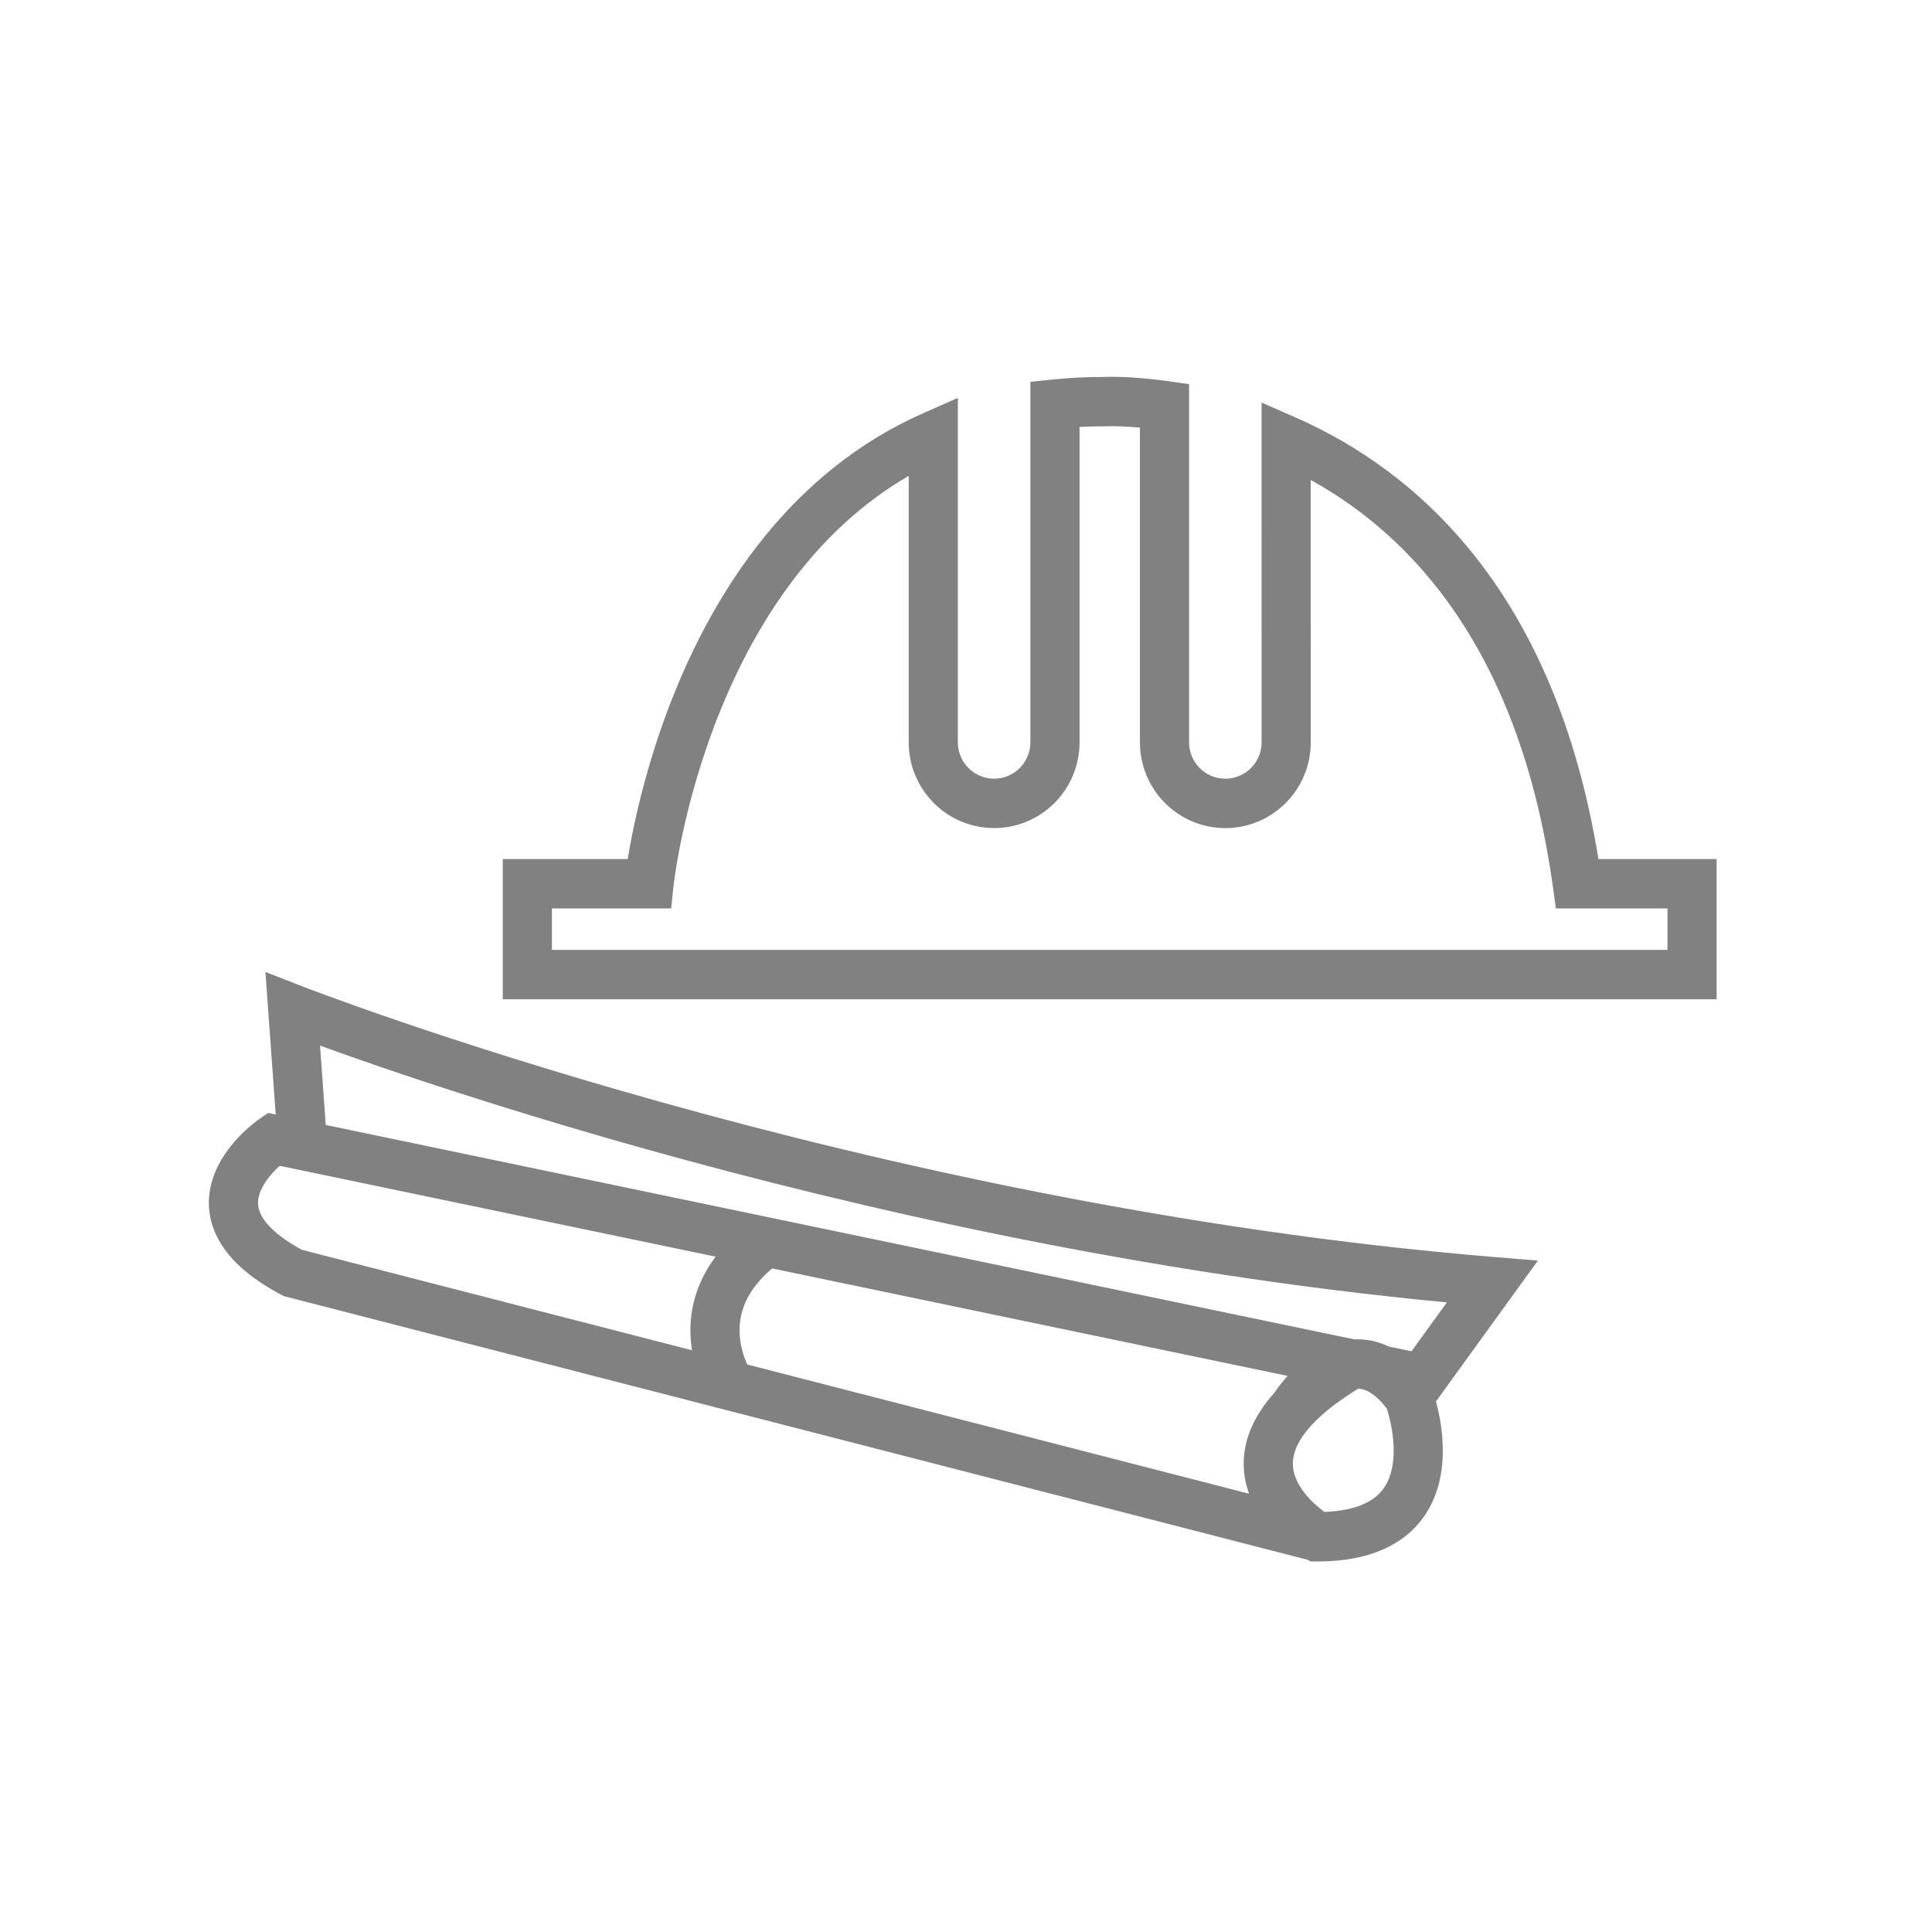 <svg width="148" height="148" viewBox="0 0 148 148" fill="none" xmlns="http://www.w3.org/2000/svg">
<g filter="url(#filter0_dd_11511_122082)">
<rect x="8" y="5.25" width="132" height="132" rx="18.302" fill="white"/>
<path fill-rule="evenodd" clip-rule="evenodd" d="M84.706 30.041L84.702 30.041L84.657 30.043H84.608C83.957 30.043 83.32 30.06 82.698 30.092V54.244C82.698 57.878 79.766 60.819 76.155 60.819C74.346 60.819 72.709 60.081 71.528 58.896L71.526 58.895L71.525 58.893C70.346 57.706 69.611 56.062 69.611 54.244V33.838C62.299 38.078 57.855 45.236 55.19 51.797C53.713 55.434 52.809 58.824 52.276 61.305C52.01 62.543 51.838 63.55 51.732 64.241C51.679 64.587 51.643 64.853 51.621 65.03C51.61 65.118 51.602 65.184 51.597 65.226C51.596 65.238 51.594 65.248 51.594 65.256C51.593 65.262 51.592 65.267 51.592 65.271L51.591 65.279L51.415 66.975H42.28V70.15H127.735V66.975L119.189 66.975L118.963 65.345C116.434 47.153 108.115 38.41 100.408 34.152L100.41 54.245C100.41 56.062 99.675 57.709 98.491 58.897L98.49 58.898C97.308 60.082 95.672 60.821 93.866 60.821C90.25 60.821 87.323 57.878 87.323 54.245V30.141C86.719 30.087 86.204 30.059 85.794 30.045C85.424 30.033 85.14 30.032 84.955 30.035C84.862 30.036 84.794 30.037 84.752 30.039C84.731 30.04 84.716 30.04 84.708 30.04L84.706 30.041ZM48.086 63.192C48.202 62.482 48.367 61.572 48.596 60.506C49.163 57.868 50.124 54.257 51.704 50.367C54.847 42.628 60.55 33.525 70.737 29.031L73.376 27.866V54.244C73.376 55.017 73.684 55.711 74.188 56.219C74.694 56.726 75.385 57.036 76.155 57.036C77.688 57.036 78.932 55.787 78.932 54.244V26.634L80.622 26.459C81.893 26.328 83.207 26.261 84.566 26.26C84.584 26.259 84.605 26.258 84.629 26.257C84.696 26.255 84.79 26.253 84.909 26.251C85.148 26.248 85.488 26.249 85.918 26.264C86.776 26.292 87.993 26.373 89.469 26.583L91.088 26.813V54.245C91.088 55.788 92.33 57.037 93.866 57.037C94.631 57.037 95.323 56.728 95.83 56.22C96.336 55.713 96.645 55.018 96.645 54.245L96.643 28.222L99.28 29.381C108.559 33.459 119.133 42.714 122.447 63.191L131.5 63.192V73.933H38.515V63.192H48.086ZM23.135 72.935C23.147 72.94 23.164 72.946 23.185 72.954C23.197 72.959 23.21 72.964 23.224 72.97C23.305 73.001 23.426 73.047 23.587 73.108C23.909 73.23 24.39 73.411 25.021 73.643C26.284 74.108 28.146 74.777 30.535 75.594C35.313 77.228 42.196 79.45 50.597 81.798C67.407 86.495 90.256 91.684 114.47 93.679L117.809 93.954L110.002 104.743C110.075 105.015 110.153 105.334 110.226 105.689C110.456 106.807 110.653 108.381 110.426 110.015C110.196 111.669 109.511 113.489 107.886 114.876C106.267 116.258 103.962 117 100.905 117H100.396L100.182 116.875L21.744 96.675L21.548 96.571C19.042 95.244 17.405 93.745 16.589 92.052C15.739 90.287 15.911 88.591 16.463 87.225C16.993 85.914 17.875 84.883 18.551 84.217C18.899 83.874 19.218 83.603 19.453 83.415C19.572 83.32 19.671 83.245 19.744 83.192C19.78 83.165 19.81 83.143 19.833 83.127C19.845 83.119 19.855 83.112 19.862 83.106L19.873 83.099L19.878 83.095C19.878 83.095 19.88 83.094 20.941 84.657L19.88 83.094L20.54 82.642L21.121 82.763L20.332 71.84L23.135 72.935ZM21.427 86.691C21.351 86.76 21.271 86.836 21.188 86.917C20.694 87.404 20.209 88.013 19.951 88.649C19.717 89.23 19.681 89.787 19.978 90.402C20.299 91.069 21.123 92.036 23.113 93.122L53.012 100.822C52.971 100.569 52.939 100.306 52.917 100.035C52.763 98.082 53.189 95.821 54.821 93.652L21.427 86.691ZM59.147 94.554C56.891 96.464 56.562 98.36 56.671 99.736C56.735 100.547 56.962 101.257 57.179 101.77C57.2 101.819 57.221 101.866 57.241 101.911L95.685 111.811C95.09 110.173 95.056 108.224 96.138 106.172C96.503 105.48 96.985 104.794 97.594 104.114C97.605 104.098 97.617 104.08 97.63 104.06C97.674 103.995 97.736 103.906 97.814 103.799C97.969 103.586 98.192 103.295 98.474 102.971C98.526 102.911 98.58 102.85 98.637 102.787L59.147 94.554ZM103.753 99.989L24.954 83.562L24.515 77.484C25.742 77.93 27.358 78.504 29.322 79.176C34.158 80.829 41.109 83.073 49.588 85.443C65.77 89.965 87.553 94.954 110.837 97.155L108.127 100.901L106.388 100.538C105.963 100.333 105.525 100.184 105.075 100.091C104.618 99.998 104.176 99.969 103.753 99.989ZM104.045 103.768C101.343 105.415 100.042 106.849 99.465 107.944C98.903 109.009 98.968 109.857 99.246 110.577C99.555 111.379 100.168 112.104 100.797 112.669C101.043 112.89 101.274 113.071 101.459 113.206C103.581 113.124 104.771 112.571 105.448 111.993C106.176 111.372 106.555 110.515 106.697 109.491C106.842 108.447 106.721 107.343 106.539 106.453C106.449 106.018 106.35 105.656 106.275 105.409C106.261 105.363 106.248 105.321 106.236 105.284C105.396 104.189 104.726 103.881 104.323 103.798C104.232 103.78 104.14 103.77 104.045 103.768Z" fill="#818181"/>
</g>
<defs>
<filter id="filter0_dd_11511_122082" x="0.156" y="0.021" width="147.688" height="147.688" filterUnits="userSpaceOnUse" color-interpolation-filters="sRGB">
<feFlood flood-opacity="0" result="BackgroundImageFix"/>
<feColorMatrix in="SourceAlpha" type="matrix" values="0 0 0 0 0 0 0 0 0 0 0 0 0 0 0 0 0 0 127 0" result="hardAlpha"/>
<feOffset dy="2.615"/>
<feGaussianBlur stdDeviation="3.922"/>
<feColorMatrix type="matrix" values="0 0 0 0 0.247 0 0 0 0 0.247 0 0 0 0 0.267 0 0 0 0.15 0"/>
<feBlend mode="normal" in2="BackgroundImageFix" result="effect1_dropShadow_11511_122082"/>
<feColorMatrix in="SourceAlpha" type="matrix" values="0 0 0 0 0 0 0 0 0 0 0 0 0 0 0 0 0 0 127 0" result="hardAlpha"/>
<feOffset/>
<feColorMatrix type="matrix" values="0 0 0 0 0.247 0 0 0 0 0.247 0 0 0 0 0.267 0 0 0 0.05 0"/>
<feBlend mode="normal" in2="effect1_dropShadow_11511_122082" result="effect2_dropShadow_11511_122082"/>
<feBlend mode="normal" in="SourceGraphic" in2="effect2_dropShadow_11511_122082" result="shape"/>
</filter>
</defs>
</svg>
